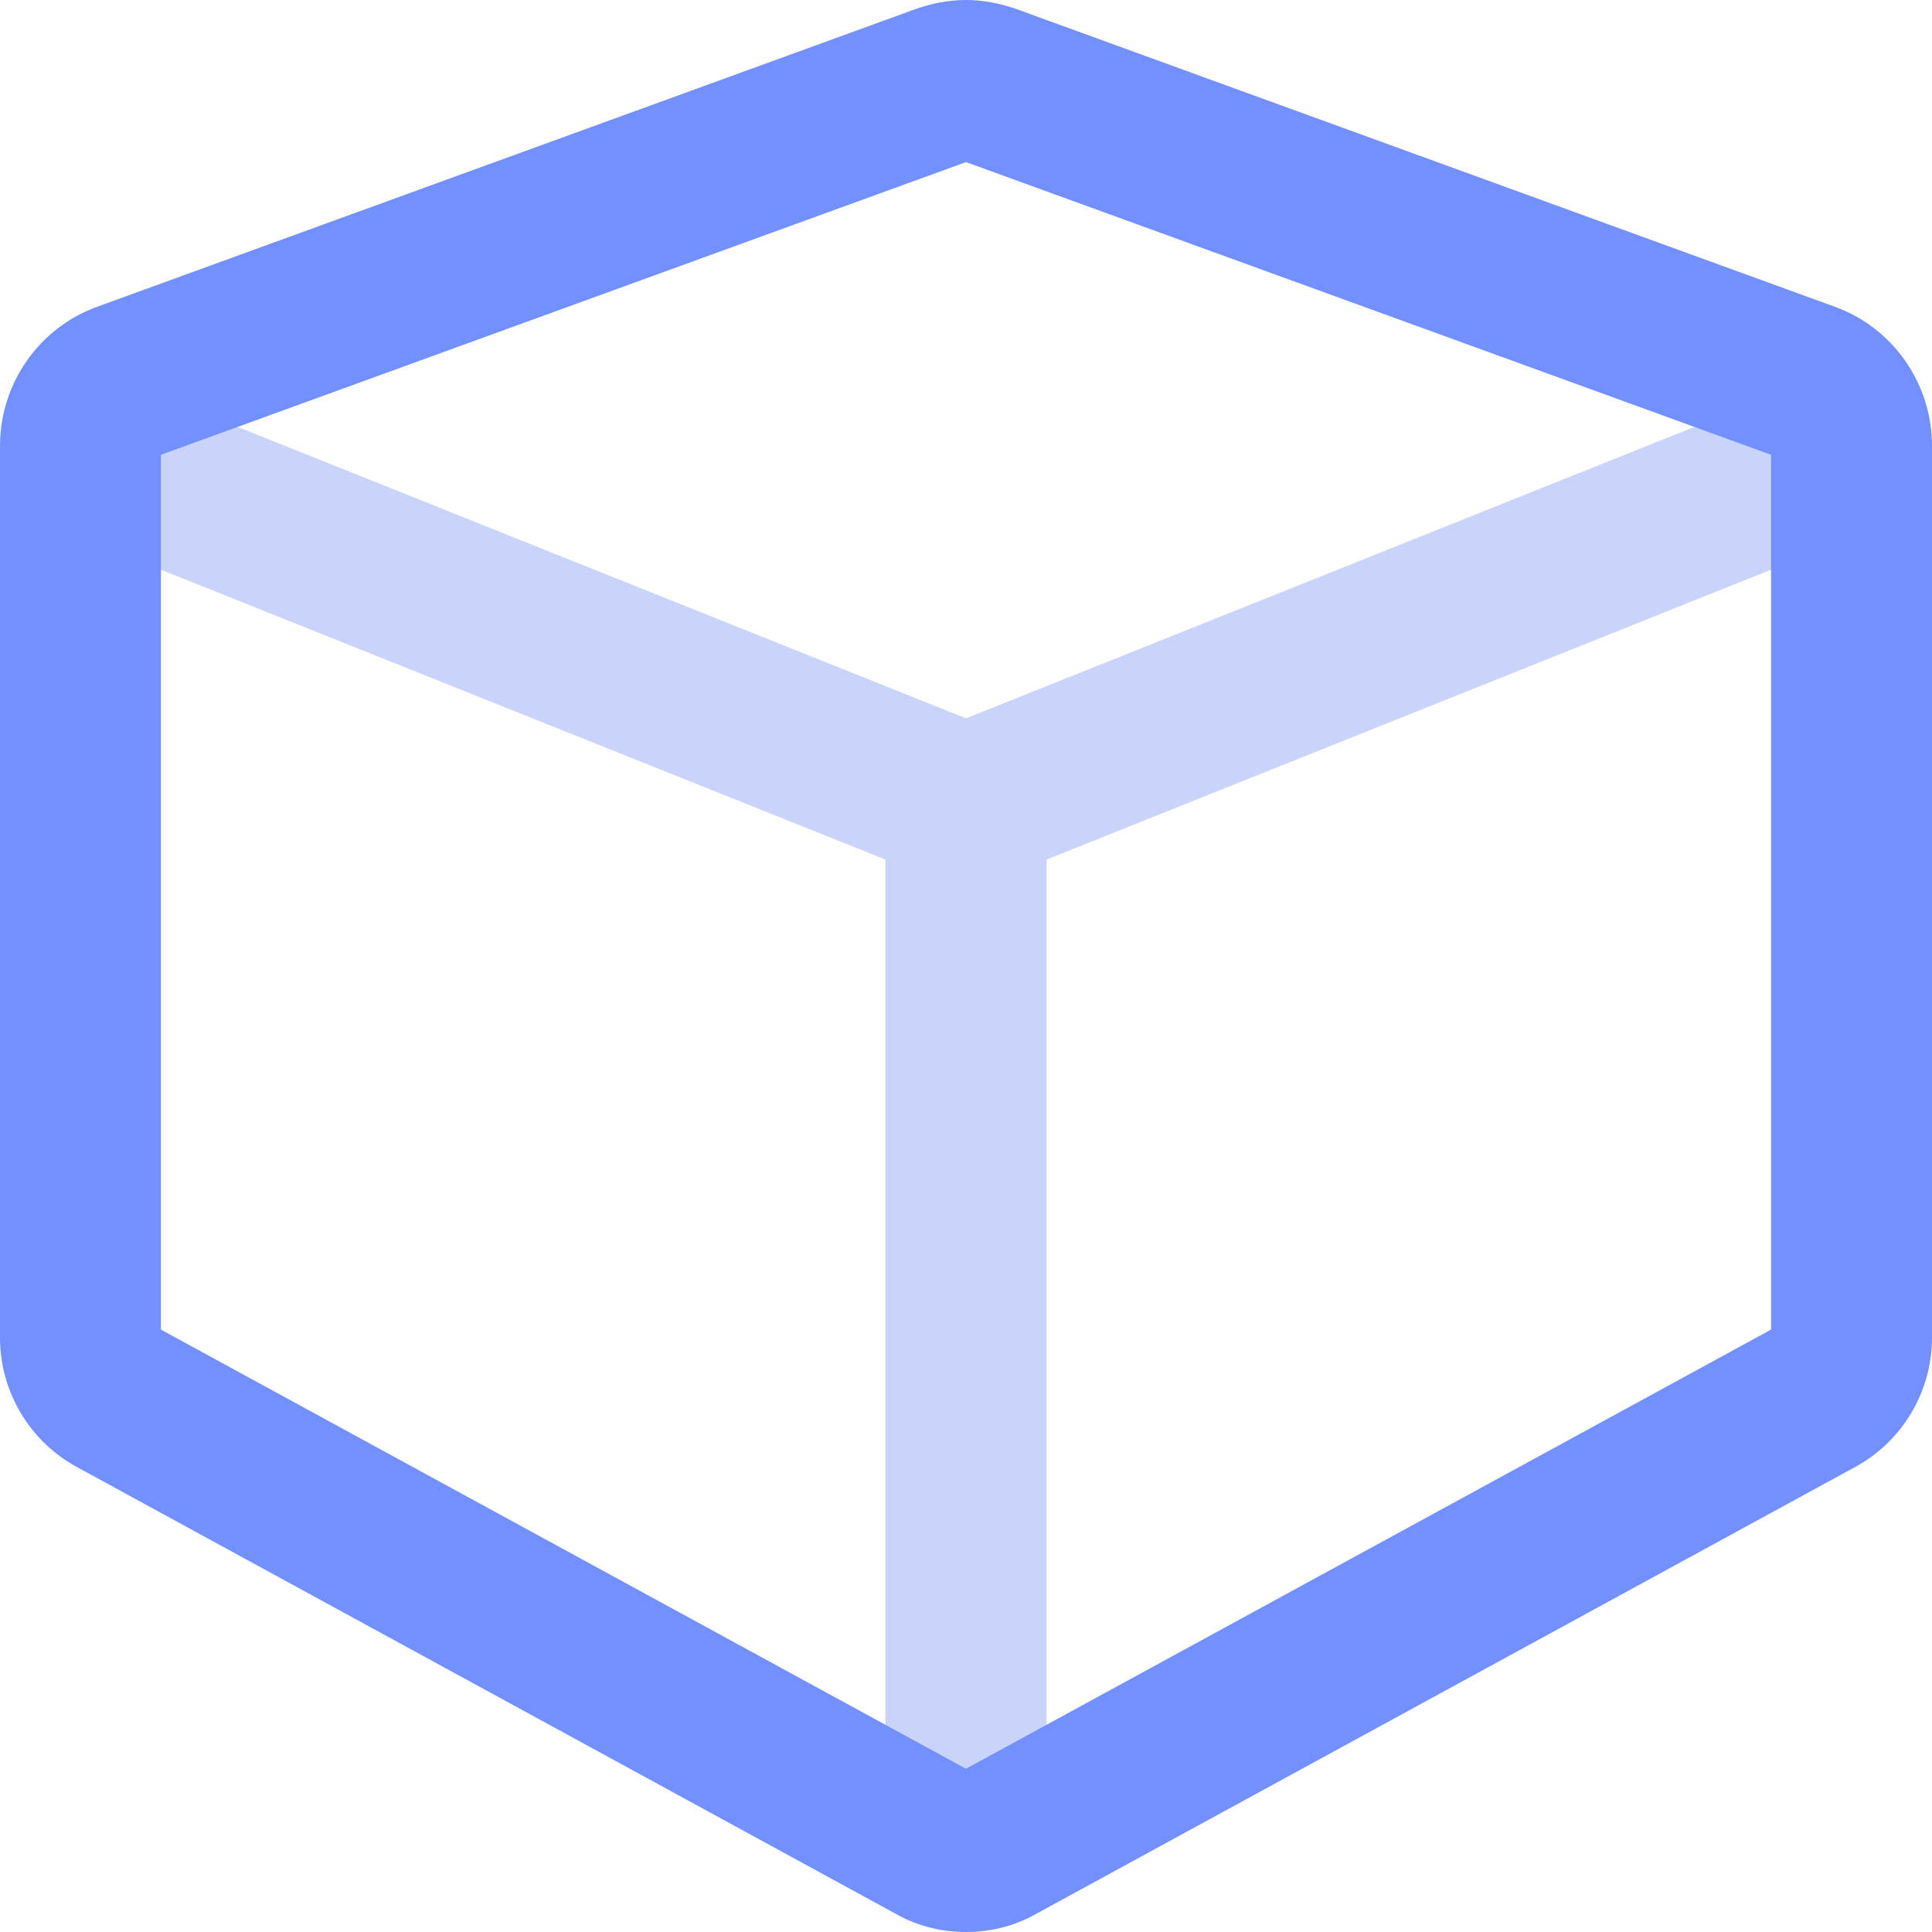 <?xml version="1.0" encoding="UTF-8"?>
<svg width="10px" height="10px" viewBox="0 0 10 10" version="1.1" xmlns="http://www.w3.org/2000/svg" xmlns:xlink="http://www.w3.org/1999/xlink">
    <!-- Generator: Sketch 52.6 (67491) - http://www.bohemiancoding.com/sketch -->
    <title>icon_Scheduled-delivery-small</title>
    <desc>Created with Sketch.</desc>
    <g id="icon_Scheduled-delivery-small" stroke="none" stroke-width="1" fill="none" fill-rule="evenodd">
        <g id="Group" fill-rule="nonzero">
            <path d="M5.417,4.449 L5.417,9.02 C5.417,9.251 5.23,9.437 5,9.437 C4.77,9.437 4.583,9.251 4.583,9.02 L4.583,4.449 L0.679,2.887 C0.465,2.801 0.361,2.559 0.446,2.345 C0.532,2.132 0.774,2.028 0.988,2.113 L5,3.718 L9.012,2.113 C9.226,2.028 9.468,2.132 9.554,2.345 C9.639,2.559 9.535,2.801 9.321,2.887 L5.417,4.449 Z" id="Combined-Shape" fill="#CAD4FB"></path>
            <path d="M9.167,2.354 L5,0.839 L0.833,2.354 L0.833,6.882 L5,9.155 L9.167,6.882 L9.167,2.354 Z M10,2.308 L10,6.923 C10,7.206 9.844,7.464 9.597,7.596 L5.367,9.904 C5.252,9.97 5.126,10 5,10 C4.874,10 4.748,9.97 4.633,9.904 L0.403,7.596 C0.156,7.464 0,7.206 0,6.923 L0,2.308 C0,1.983 0.204,1.695 0.505,1.587 L4.736,0.048 C4.82,0.018 4.91,0 5,0 C5.09,0 5.18,0.018 5.264,0.048 L9.495,1.587 C9.796,1.695 10,1.983 10,2.308 Z" id="Path" fill="#7290FF"></path>
        </g>
    </g>
</svg>